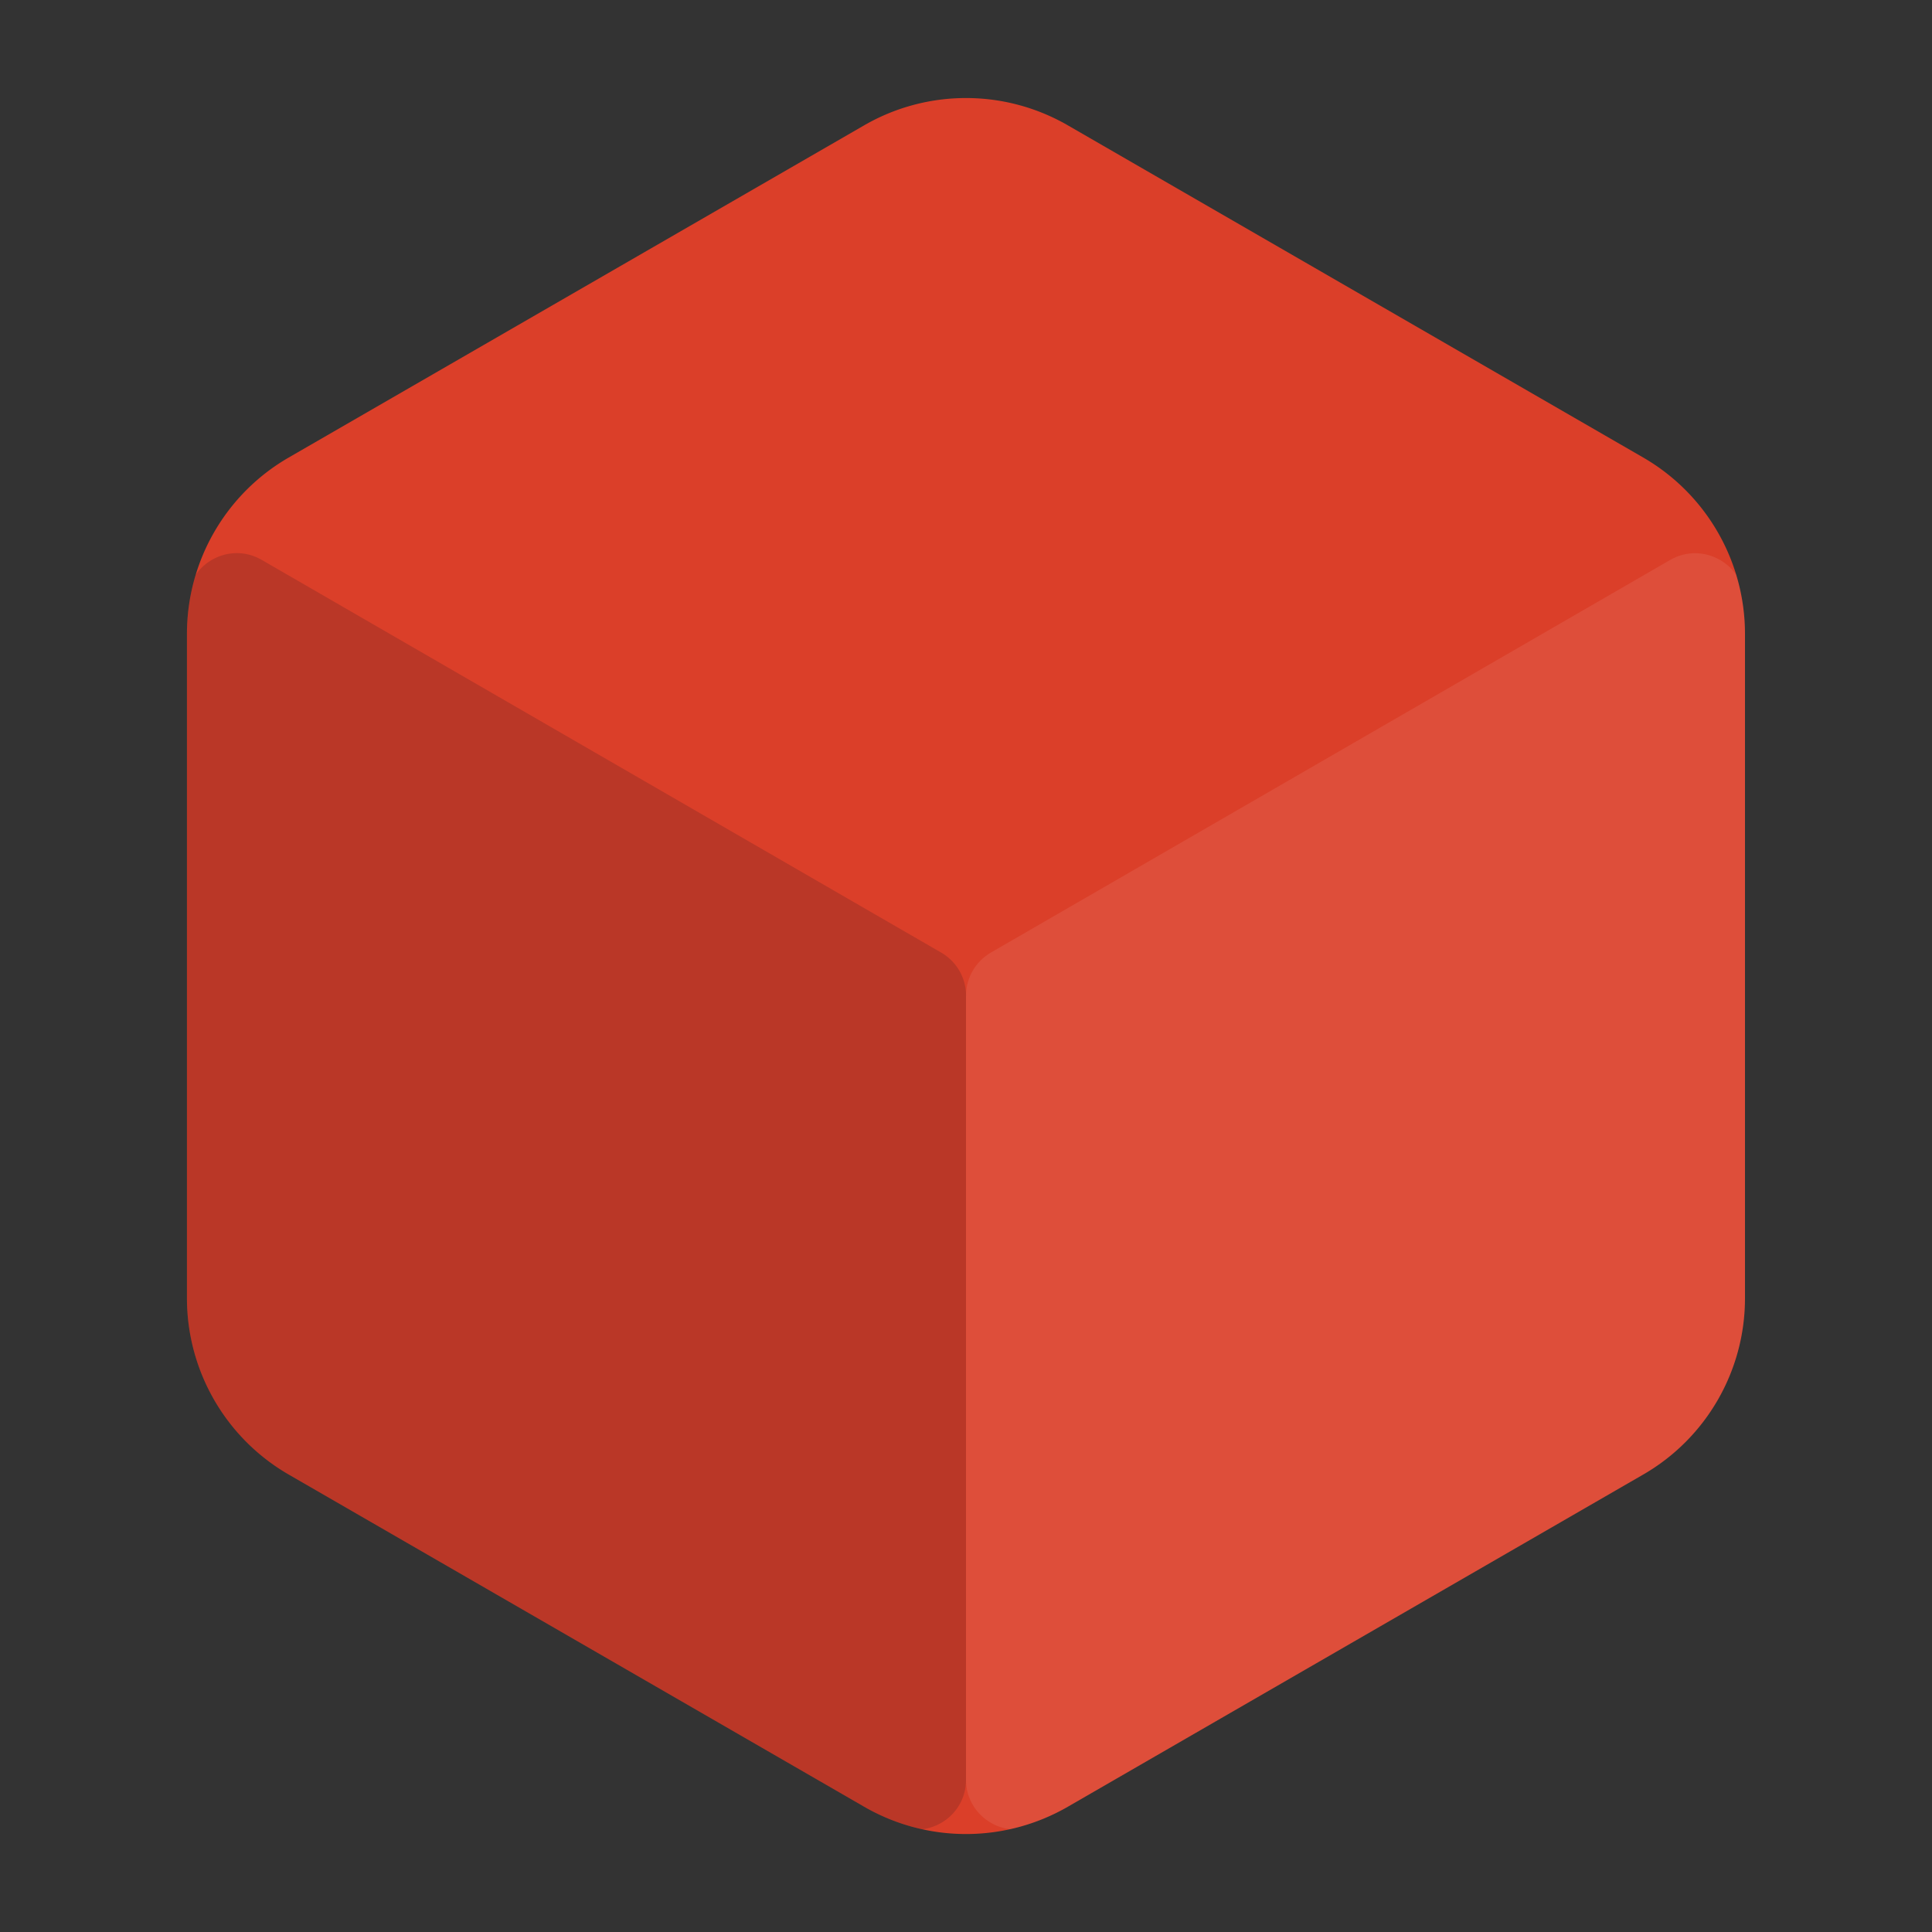 <svg xmlns="http://www.w3.org/2000/svg" viewBox="0 0 300 300"><rect x="0" y="0" width="300" height="300" fill="#333333" stroke="none"/><defs><clipPath id="clippath"><path fill="#DB3F29" d="M270.96 98.42v103.17c0 11.3-6.03 21.74-15.81 27.38l-89.34 51.58a31.612 31.612 0 01-31.62 0l-89.35-51.58a31.631 31.631 0 01-15.81-27.38V98.42c0-11.3 6.03-21.74 15.81-27.38l89.35-51.58a31.612 31.612 0 0131.62 0l89.34 51.58a31.631 31.631 0 0115.81 27.38z"></path></clipPath></defs><path fill="#DB3F29" d="M270.96 98.42v103.17c0 11.3-6.03 21.74-15.81 27.38l-89.34 51.58a31.612 31.612 0 01-31.62 0l-89.35-51.58a31.631 31.631 0 01-15.81-27.38V98.42c0-11.3 6.03-21.74 15.81-27.38l89.35-51.58a31.612 31.612 0 0131.62 0l89.34 51.58a31.631 31.631 0 0115.81 27.38z"></path><g clip-path="url(#clippath)"><path fill="#FFFFFF" d="M270.96 93.67v121.78c0 2.77-1.48 5.33-3.87 6.71l-105.47 60.89c-5.16 2.98-11.62-.75-11.62-6.71V154.62c0-2.77 1.48-5.32 3.87-6.71l105.47-60.96c5.16-2.98 11.62.74 11.62 6.71z" opacity="0.08"></path><path fill="#03081b" d="M150 154.61v121.76c0 5.95-6.44 9.67-11.59 6.69L32.9 222.14a7.723 7.723 0 01-3.86-6.69V93.63c0-5.95 6.44-9.67 11.6-6.69l105.51 60.98a7.723 7.723 0 013.86 6.69z" opacity="0.15"></path></g></svg>